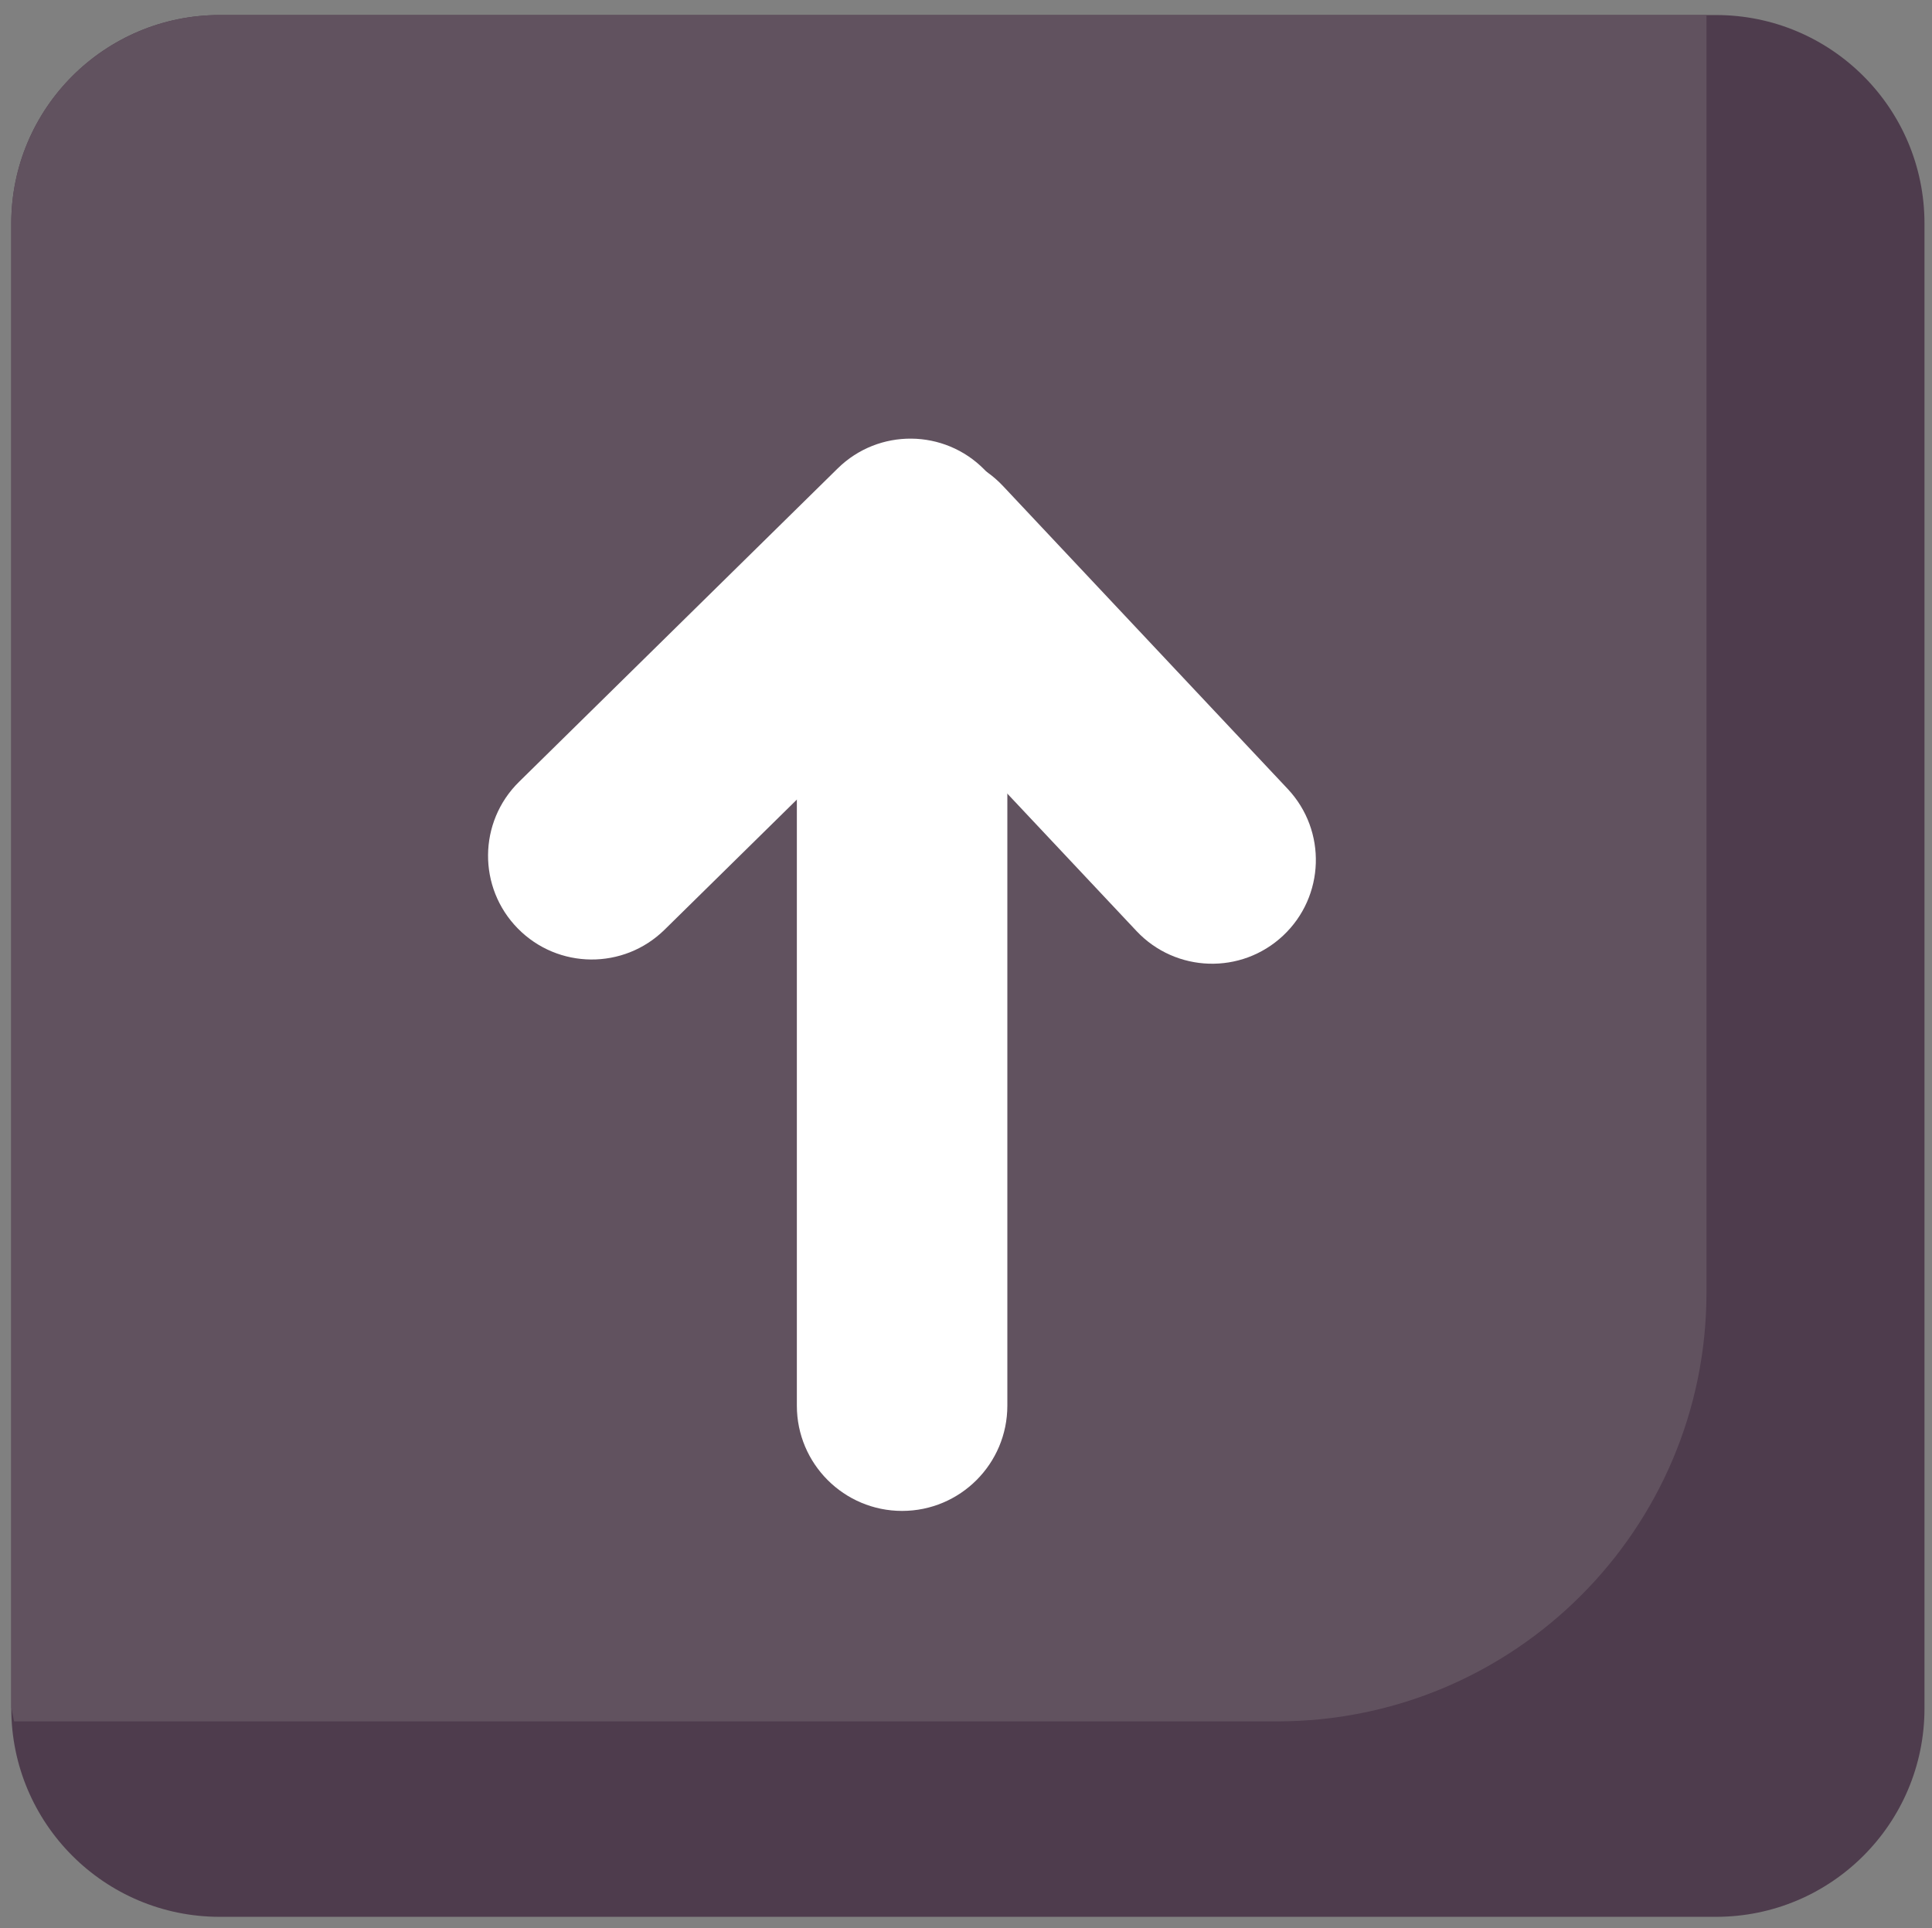 <svg width="514" height="513" xmlns="http://www.w3.org/2000/svg" xmlns:xlink="http://www.w3.org/1999/xlink" xml:space="preserve" overflow="hidden"><rect width="100%" height="100%" fill="#808080" stroke="none"/><g transform="translate(-1223 -449)"><g><path d="M1226 508.458C1226 477.829 1250.83 453 1281.46 453L1679.54 453C1710.17 453 1735 477.829 1735 508.458L1735 903.542C1735 934.171 1710.17 959 1679.54 959L1281.46 959C1250.83 959 1226 934.171 1226 903.542Z" fill="#4E3C4D" fill-rule="evenodd" fill-opacity="1"/><path d="M1281.49 453 1677 453 1677 792.906C1677 855.918 1625.85 907 1562.76 907L1226.76 907 1226 903.234 1226 508.419C1226 477.812 1250.84 453 1281.49 453Z" fill="#61525F" fill-rule="evenodd" fill-opacity="1"/><path d="M1435 624C1435 608.536 1447.54 596 1463 596L1463 596C1478.46 596 1491 608.536 1491 624L1491 823C1491 838.464 1478.46 851 1463 851 1447.54 851 1435 838.464 1435 823Z" fill="#FFFFFF" fill-rule="evenodd" fill-opacity="1"/><path d="M1449.59 616.097C1439.15 604.988 1439.69 587.518 1450.8 577.077L1450.8 577.077C1461.91 566.635 1479.38 567.176 1489.82 578.285L1565.59 658.904C1576.03 670.013 1575.49 687.482 1564.38 697.924L1564.38 697.924C1553.28 708.365 1535.81 707.824 1525.36 696.715Z" fill="#FFFFFF" fill-rule="evenodd" fill-opacity="1"/><path d="M1445.87 573.628C1456.74 562.94 1474.21 563.084 1484.9 573.951L1484.9 573.951C1495.59 584.818 1495.44 602.292 1484.58 612.98L1399.8 696.367C1388.93 707.055 1371.46 706.91 1360.77 696.043L1360.77 696.043C1350.08 685.177 1350.22 667.703 1361.09 657.015Z" fill="#FFFFFF" fill-rule="evenodd" fill-opacity="1"/></g></g></svg>